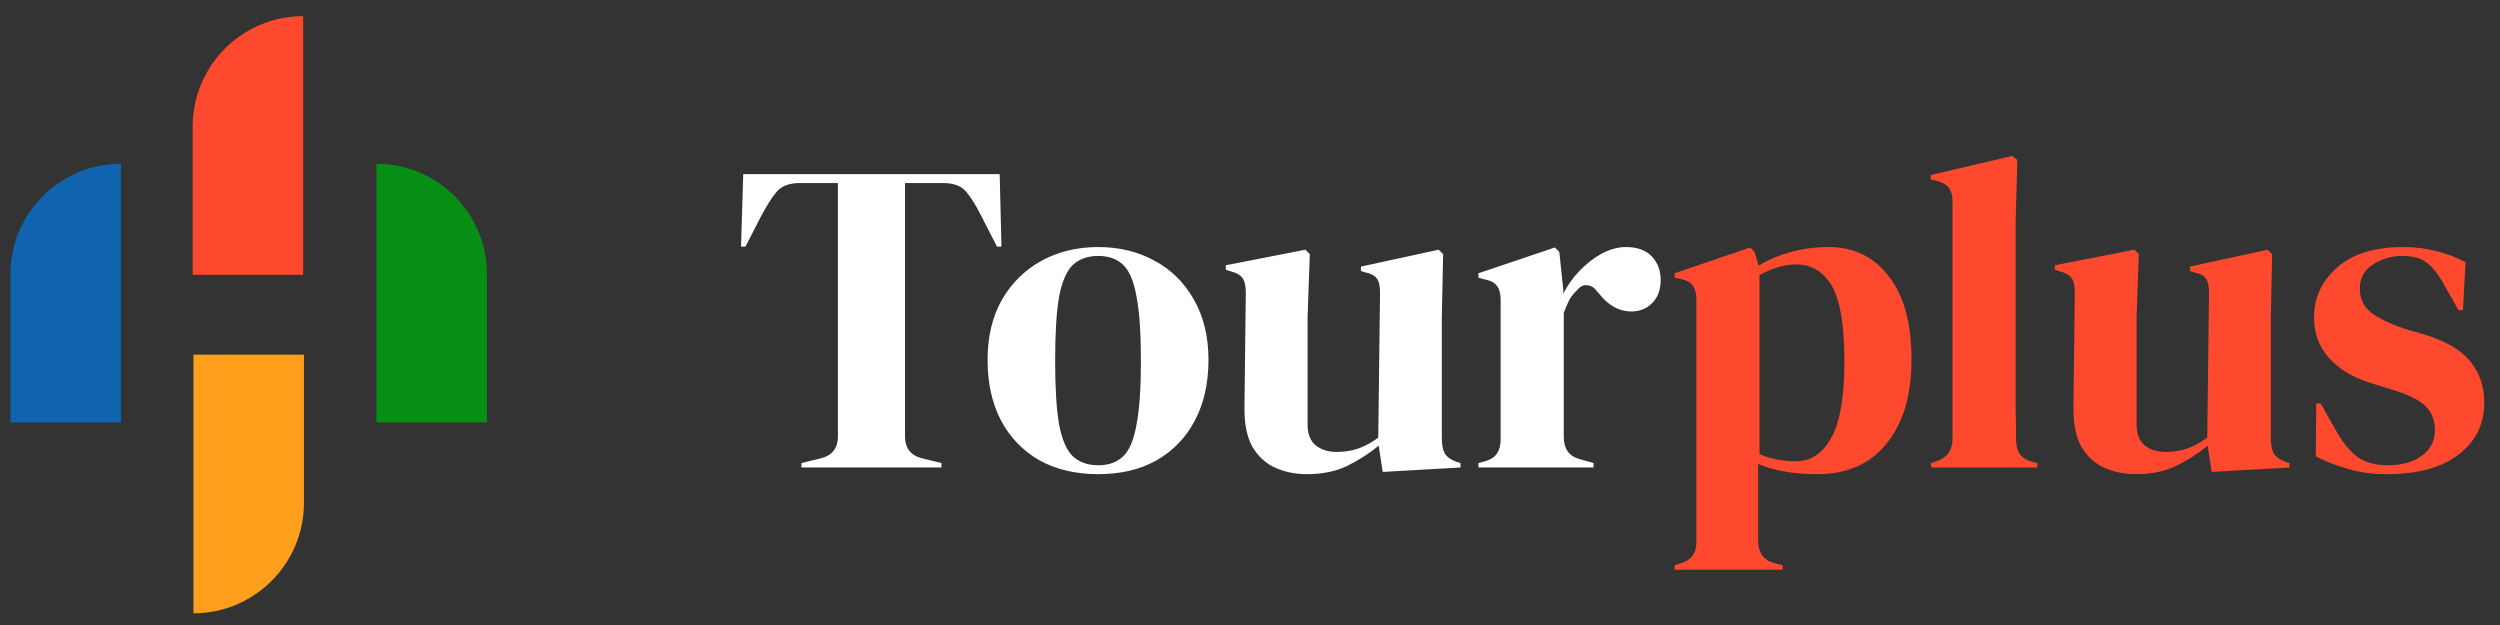 <svg width="180" height="45" viewBox="0 0 180 45" fill="none" xmlns="http://www.w3.org/2000/svg">
<rect x="0" y="0" width="180" height="45" fill="#333333" stroke="none"/>
<path d="M13.872 9.118C13.872 4.724 17.434 1.162 21.828 1.162V19.785H13.872V9.118Z" fill="#FF492F"/>
<path d="M13.929 25.534H21.884V36.201C21.884 40.595 18.322 44.157 13.929 44.157V25.534Z" fill="#FF9F1C"/>
<path d="M27.105 11.791C31.499 11.791 35.061 15.353 35.061 19.747V30.414H27.105V11.791Z" fill="#078E14"/>
<path d="M0.752 19.747C0.752 15.353 4.314 11.791 8.707 11.791V30.414H0.752V19.747Z" fill="#1064AE"/>
<path d="M57.705 33.659V33.339L59.017 33.019C59.892 32.827 60.329 32.294 60.329 31.419V13.179H57.609C56.82 13.179 56.254 13.393 55.913 13.819C55.572 14.225 55.209 14.79 54.825 15.515L53.673 17.755H53.353L53.513 12.539H71.977L72.105 17.755H71.785L70.633 15.515C70.27 14.79 69.918 14.225 69.577 13.819C69.236 13.393 68.67 13.179 67.881 13.179H65.161V31.419C65.161 32.294 65.598 32.827 66.473 33.019L67.785 33.339V33.659H57.705ZM79.074 34.139C77.453 34.139 76.045 33.809 74.85 33.147C73.655 32.465 72.727 31.505 72.066 30.267C71.426 29.03 71.106 27.579 71.106 25.915C71.106 24.251 71.447 22.811 72.13 21.595C72.834 20.379 73.783 19.441 74.978 18.779C76.194 18.118 77.559 17.787 79.074 17.787C80.589 17.787 81.943 18.118 83.138 18.779C84.333 19.419 85.271 20.347 85.954 21.563C86.658 22.779 87.01 24.23 87.01 25.915C87.01 27.601 86.679 29.062 86.018 30.299C85.378 31.515 84.461 32.465 83.266 33.147C82.093 33.809 80.695 34.139 79.074 34.139ZM79.074 33.499C79.821 33.499 80.418 33.286 80.866 32.859C81.314 32.432 81.634 31.675 81.826 30.587C82.039 29.499 82.146 27.963 82.146 25.979C82.146 23.974 82.039 22.427 81.826 21.339C81.634 20.251 81.314 19.494 80.866 19.067C80.418 18.64 79.821 18.427 79.074 18.427C78.327 18.427 77.719 18.64 77.25 19.067C76.802 19.494 76.471 20.251 76.258 21.339C76.066 22.427 75.97 23.974 75.97 25.979C75.97 27.963 76.066 29.499 76.258 30.587C76.471 31.675 76.802 32.432 77.25 32.859C77.719 33.286 78.327 33.499 79.074 33.499ZM94.082 34.139C93.25 34.139 92.482 33.979 91.778 33.659C91.096 33.339 90.552 32.827 90.146 32.123C89.762 31.398 89.581 30.448 89.602 29.275L89.698 21.051C89.698 20.561 89.613 20.209 89.442 19.995C89.272 19.782 89.005 19.633 88.642 19.547L88.258 19.419V19.099L93.986 17.979L94.306 18.299L94.146 22.843V30.555C94.146 31.238 94.338 31.739 94.722 32.059C95.128 32.379 95.629 32.539 96.226 32.539C96.824 32.539 97.357 32.454 97.826 32.283C98.296 32.112 98.765 31.857 99.234 31.515L99.362 21.083C99.362 20.593 99.288 20.251 99.138 20.059C98.989 19.846 98.712 19.697 98.306 19.611L97.986 19.515V19.195L103.586 17.979L103.906 18.299L103.81 22.843V31.515C103.81 31.985 103.874 32.347 104.002 32.603C104.13 32.859 104.408 33.072 104.834 33.243L105.154 33.339V33.659L99.554 33.979L99.266 32.091C98.562 32.667 97.794 33.158 96.962 33.563C96.152 33.947 95.192 34.139 94.082 34.139ZM106.447 33.659V33.339L106.927 33.211C107.353 33.083 107.641 32.891 107.791 32.635C107.961 32.379 108.047 32.048 108.047 31.643V21.627C108.047 21.158 107.961 20.817 107.791 20.603C107.641 20.369 107.353 20.209 106.927 20.123L106.447 19.995V19.675L111.951 17.819L112.271 18.139L112.559 20.891V21.147C112.857 20.55 113.241 20.006 113.711 19.515C114.201 19.003 114.735 18.587 115.311 18.267C115.908 17.947 116.495 17.787 117.071 17.787C117.881 17.787 118.5 18.011 118.927 18.459C119.353 18.907 119.567 19.473 119.567 20.155C119.567 20.881 119.353 21.446 118.927 21.851C118.521 22.235 118.031 22.427 117.455 22.427C116.559 22.427 115.769 21.979 115.087 21.083L115.023 21.019C114.809 20.721 114.564 20.561 114.287 20.539C114.009 20.497 113.753 20.625 113.519 20.923C113.305 21.115 113.124 21.35 112.975 21.627C112.847 21.883 112.719 22.182 112.591 22.523V31.451C112.591 32.304 112.964 32.838 113.711 33.051L114.735 33.339V33.659H106.447Z" fill="white"/>
<path d="M120.572 41.019V40.699L120.956 40.571C121.745 40.358 122.14 39.846 122.14 39.035V21.627C122.14 21.158 122.054 20.806 121.884 20.571C121.734 20.337 121.446 20.177 121.02 20.091L120.572 19.995V19.675L126.012 17.819L126.332 18.139L126.62 19.131C127.324 18.704 128.102 18.374 128.956 18.139C129.83 17.904 130.726 17.787 131.644 17.787C133.478 17.787 134.929 18.491 135.996 19.899C137.084 21.286 137.628 23.28 137.628 25.883C137.628 28.443 137.03 30.459 135.836 31.931C134.662 33.403 132.998 34.139 130.844 34.139C129.158 34.139 127.74 33.894 126.588 33.403V38.939C126.588 39.792 126.972 40.326 127.74 40.539L128.348 40.699V41.019H120.572ZM129.308 33.211C130.374 33.211 131.217 32.657 131.836 31.547C132.476 30.438 132.796 28.593 132.796 26.011C132.796 23.43 132.497 21.627 131.9 20.603C131.302 19.558 130.438 19.035 129.308 19.035C128.518 19.035 127.644 19.291 126.684 19.803V32.699C127.494 33.041 128.369 33.211 129.308 33.211ZM139.043 33.659V33.339L139.427 33.211C140.195 32.955 140.579 32.422 140.579 31.611V14.491C140.579 14.065 140.493 13.745 140.323 13.531C140.152 13.296 139.853 13.126 139.427 13.019L139.011 12.923V12.603L144.867 11.227L145.251 11.515L145.123 15.995V26.939C145.123 27.729 145.123 28.518 145.123 29.307C145.144 30.075 145.155 30.843 145.155 31.611C145.155 32.038 145.24 32.39 145.411 32.667C145.581 32.923 145.869 33.115 146.275 33.243L146.691 33.339V33.659H139.043ZM153.77 34.139C152.938 34.139 152.17 33.979 151.466 33.659C150.783 33.339 150.239 32.827 149.834 32.123C149.45 31.398 149.269 30.448 149.29 29.275L149.386 21.051C149.386 20.561 149.301 20.209 149.13 19.995C148.959 19.782 148.693 19.633 148.33 19.547L147.946 19.419V19.099L153.674 17.979L153.994 18.299L153.834 22.843V30.555C153.834 31.238 154.026 31.739 154.41 32.059C154.815 32.379 155.317 32.539 155.914 32.539C156.511 32.539 157.045 32.454 157.514 32.283C157.983 32.112 158.453 31.857 158.922 31.515L159.05 21.083C159.05 20.593 158.975 20.251 158.826 20.059C158.677 19.846 158.399 19.697 157.994 19.611L157.674 19.515V19.195L163.274 17.979L163.594 18.299L163.498 22.843V31.515C163.498 31.985 163.562 32.347 163.69 32.603C163.818 32.859 164.095 33.072 164.522 33.243L164.842 33.339V33.659L159.242 33.979L158.954 32.091C158.25 32.667 157.482 33.158 156.65 33.563C155.839 33.947 154.879 34.139 153.77 34.139ZM171.858 34.139C170.812 34.139 169.874 34.011 169.042 33.755C168.21 33.52 167.442 33.222 166.738 32.859L166.77 29.051H167.09L168.178 30.971C168.647 31.825 169.159 32.465 169.714 32.891C170.29 33.297 171.015 33.499 171.89 33.499C172.914 33.499 173.735 33.275 174.354 32.827C174.994 32.358 175.314 31.739 175.314 30.971C175.314 30.267 175.09 29.691 174.642 29.243C174.194 28.795 173.362 28.39 172.146 28.027L170.802 27.611C169.5 27.227 168.476 26.63 167.73 25.819C166.983 25.009 166.61 24.017 166.61 22.843C166.61 21.435 167.164 20.241 168.274 19.259C169.383 18.278 170.972 17.787 173.042 17.787C173.874 17.787 174.652 17.883 175.378 18.075C176.124 18.246 176.839 18.512 177.522 18.875L177.33 22.331H177.01L175.89 20.347C175.484 19.643 175.079 19.152 174.674 18.875C174.29 18.576 173.703 18.427 172.914 18.427C172.188 18.427 171.506 18.63 170.866 19.035C170.226 19.441 169.906 20.017 169.906 20.763C169.906 21.488 170.172 22.064 170.706 22.491C171.26 22.918 172.071 23.312 173.138 23.675L174.578 24.091C176.114 24.561 177.212 25.211 177.874 26.043C178.535 26.854 178.866 27.835 178.866 28.987C178.866 30.544 178.247 31.793 177.01 32.731C175.794 33.67 174.076 34.139 171.858 34.139Z" fill="#FF492F"/>
</svg>
